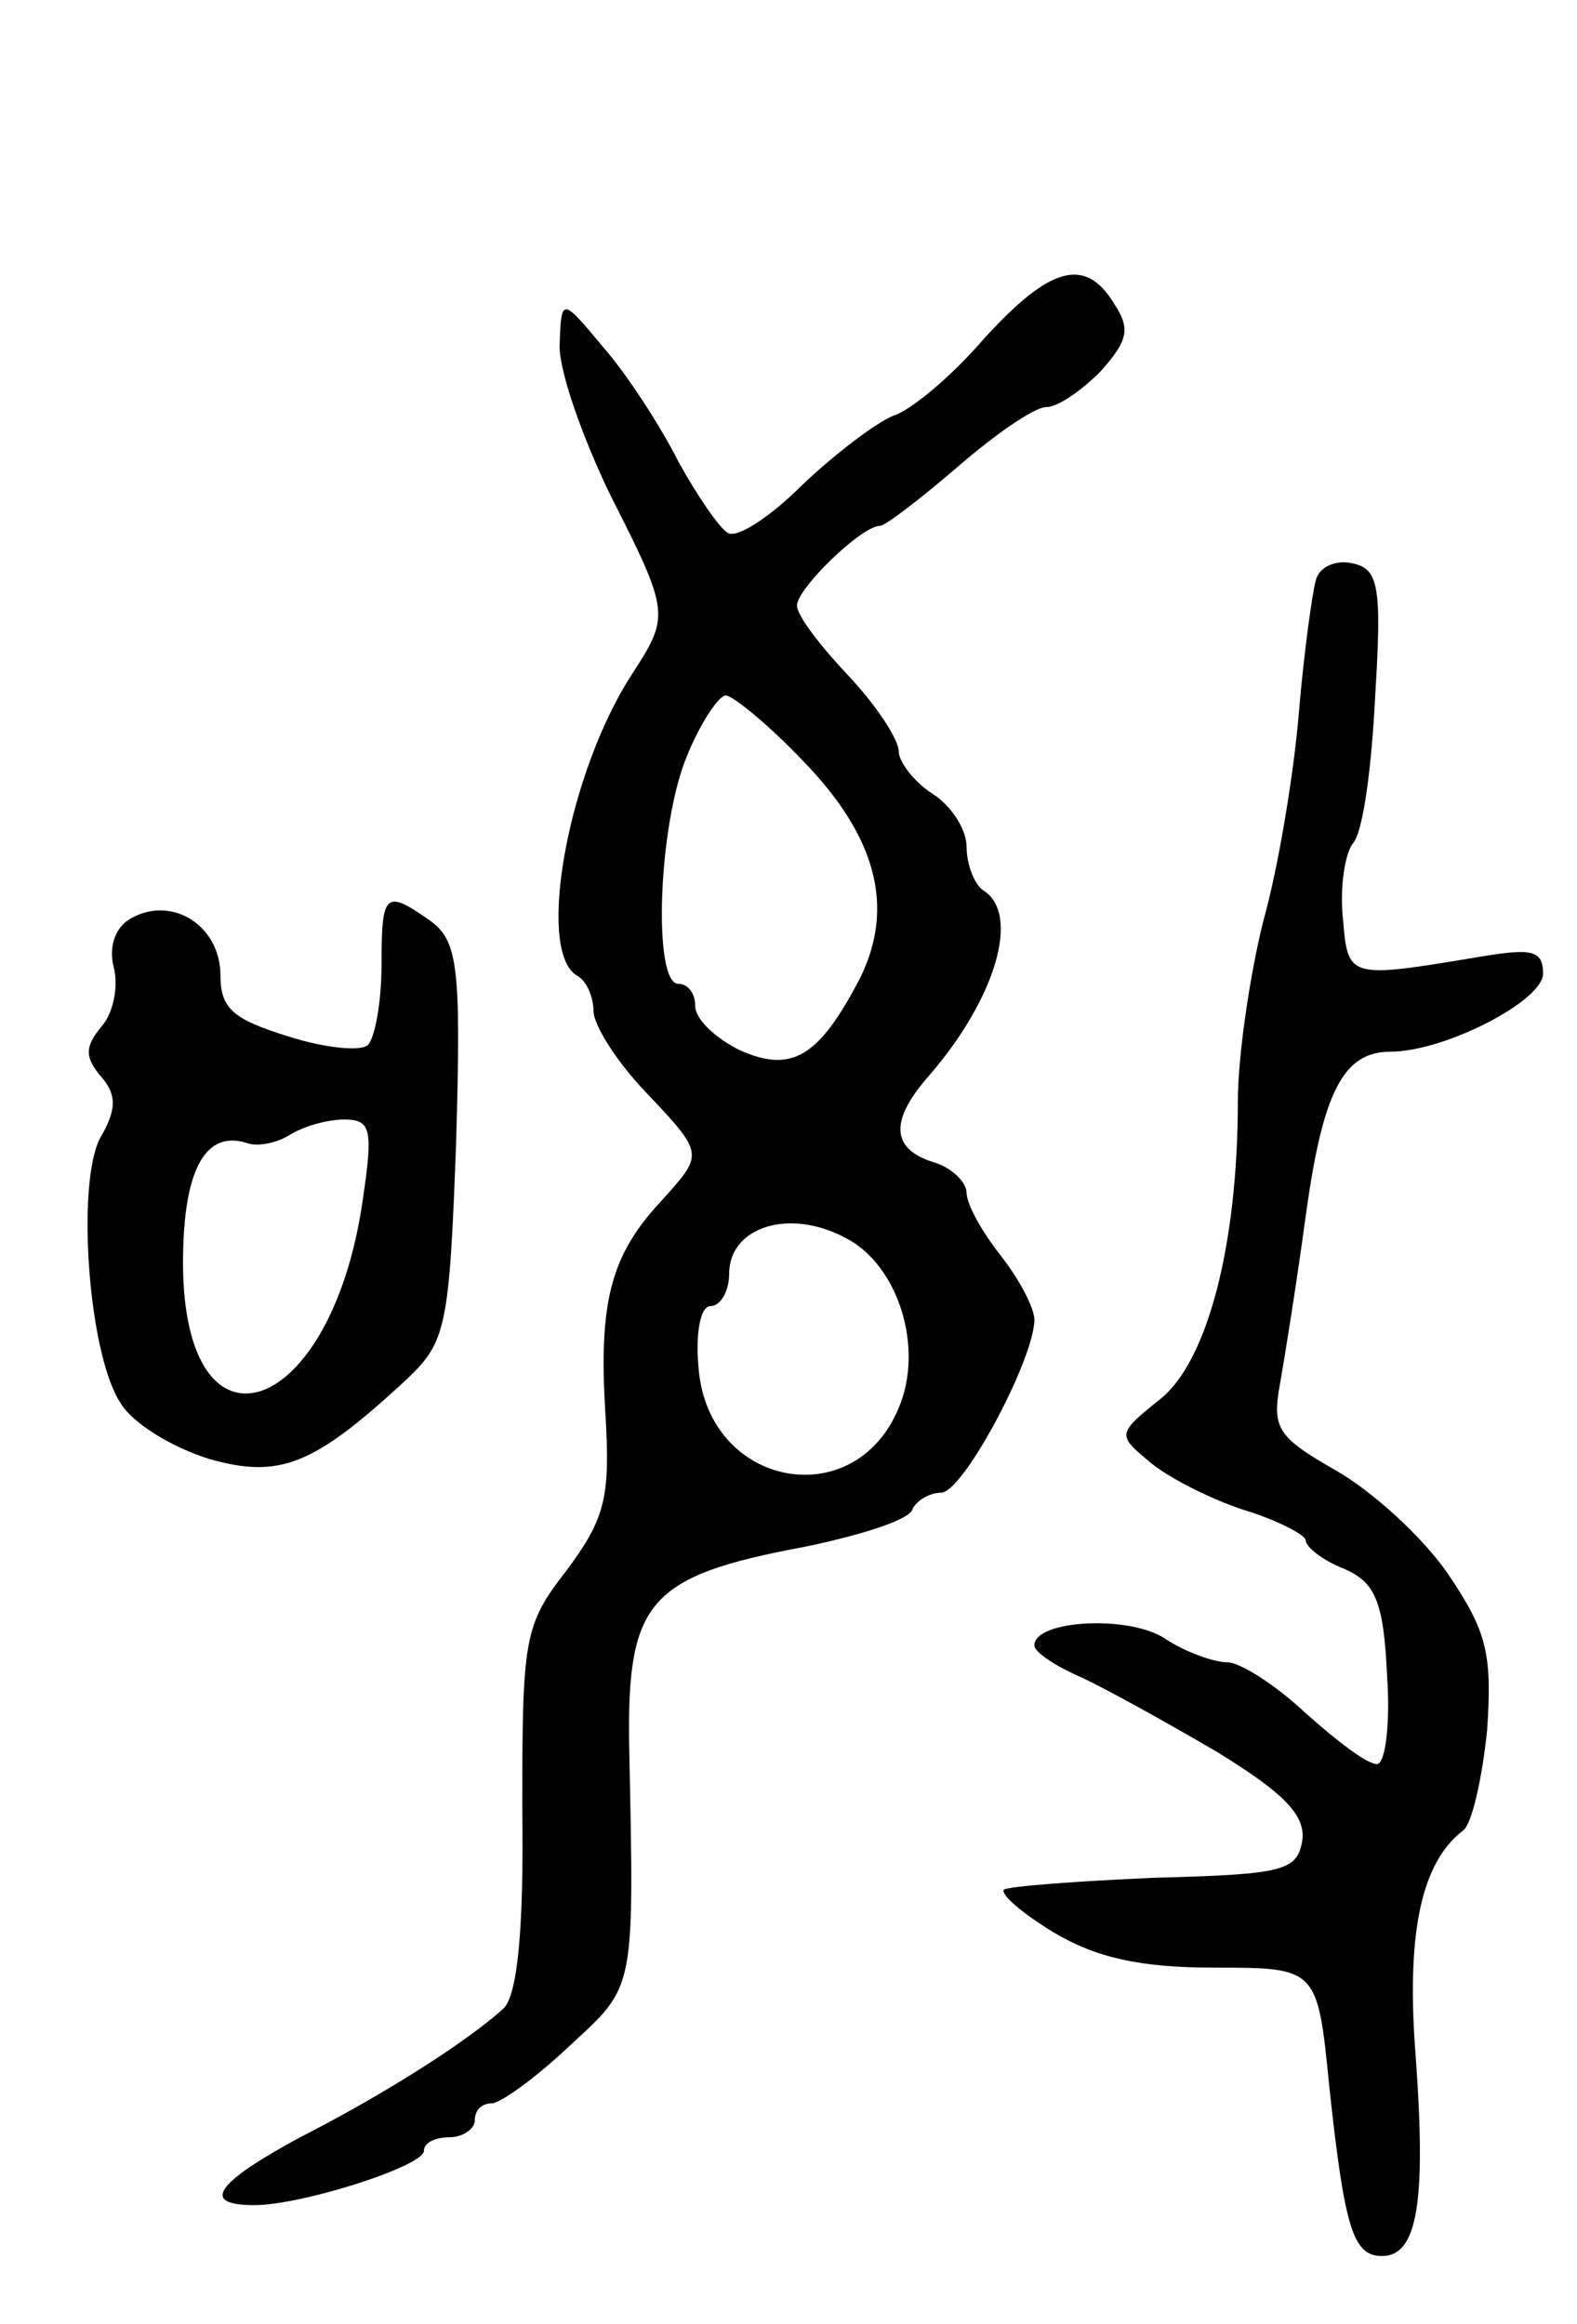 <svg version="1.0" xmlns="http://www.w3.org/2000/svg"
 width="93pt" height="137pt" viewBox="0 0 93 137"
 preserveAspectRatio="xMidYMid meet">
<g transform="translate(0,137) scale(0.1,-0.1)"
fill="#000000" stroke="none">
<path d="M580 1170 c-19 -22 -43 -42 -53 -45 -10 -4 -34 -22 -54 -41 -19 -19
-39 -32 -44 -28 -5 3 -18 22 -29 42 -10 20 -30 51 -44 67 -25 30 -25 30 -26 1
0 -16 14 -55 30 -88 35 -69 35 -71 13 -105 -38 -58 -57 -163 -33 -178 6 -3 10
-13 10 -21 0 -8 13 -29 30 -47 36 -38 35 -37 10 -65 -30 -32 -37 -60 -33 -125
3 -50 0 -62 -23 -93 -25 -32 -26 -40 -26 -140 1 -73 -3 -110 -11 -118 -22 -20
-71 -51 -120 -76 -50 -27 -59 -40 -27 -40 28 0 100 23 100 32 0 5 7 8 15 8 8
0 15 5 15 10 0 6 4 10 10 10 5 0 26 15 46 34 39 36 38 31 35 179 -1 83 12 98
103 115 34 7 62 16 64 22 2 5 10 10 17 10 13 0 55 79 55 102 0 7 -9 24 -20 38
-11 14 -20 30 -20 37 0 6 -9 15 -20 18 -25 8 -25 25 -2 51 39 45 54 95 32 109
-5 3 -10 15 -10 26 0 10 -9 24 -20 31 -11 7 -20 19 -20 25 0 7 -13 27 -30 45
-16 17 -30 35 -30 41 0 10 38 47 49 47 3 0 24 16 46 35 22 19 45 35 52 35 7 0
21 10 32 21 16 18 18 25 8 40 -17 28 -38 22 -77 -21z m-107 -248 c44 -45 55
-87 34 -129 -24 -46 -40 -56 -71 -42 -14 7 -26 18 -26 26 0 7 -4 13 -10 13
-15 0 -12 93 5 134 8 20 19 36 23 36 4 0 25 -17 45 -38z m26 -282 c31 -16 46
-65 31 -100 -26 -63 -112 -47 -118 23 -2 21 1 37 7 37 6 0 11 9 11 19 0 28 36
39 69 21z"/>
<path d="M776 1028 c-2 -7 -7 -42 -10 -78 -3 -36 -12 -91 -21 -123 -8 -32 -15
-80 -15 -106 0 -85 -18 -154 -46 -176 -25 -20 -25 -21 -7 -36 10 -9 35 -22 56
-29 20 -6 37 -15 37 -18 0 -4 10 -12 23 -17 18 -8 23 -19 25 -63 2 -28 -1 -52
-6 -52 -6 0 -24 14 -42 30 -18 17 -39 30 -46 30 -8 0 -25 6 -37 14 -21 14 -77
11 -77 -4 0 -4 12 -12 28 -19 15 -7 51 -27 80 -44 39 -24 52 -37 50 -52 -3
-18 -11 -20 -87 -22 -46 -2 -86 -5 -89 -7 -2 -3 11 -14 29 -25 25 -15 51 -21
95 -21 61 0 61 0 68 -71 9 -83 14 -99 31 -99 21 0 26 32 20 116 -6 74 3 116
28 135 5 4 11 30 14 59 3 45 0 58 -23 92 -15 22 -45 49 -66 61 -35 20 -38 25
-33 52 3 17 10 61 15 98 10 73 22 97 50 97 32 0 90 30 90 46 0 14 -7 15 -37
10 -78 -13 -78 -13 -81 22 -2 18 1 39 6 45 6 7 11 46 13 87 4 65 2 75 -14 78
-9 2 -19 -2 -21 -10z"/>
<path d="M78 829 c-10 -5 -14 -17 -11 -29 3 -11 0 -27 -7 -35 -10 -12 -10 -18
-1 -29 10 -11 10 -20 0 -37 -14 -27 -7 -127 12 -156 7 -12 30 -26 52 -33 42
-12 62 -4 117 47 23 22 25 30 29 140 3 103 1 118 -15 130 -27 19 -29 17 -29
-26 0 -22 -4 -43 -8 -47 -4 -4 -25 -2 -47 5 -32 10 -40 16 -40 36 0 29 -28 47
-52 34z m136 -166 c-19 -133 -109 -159 -106 -31 1 50 14 72 38 64 6 -2 17 0
25 5 8 5 22 9 32 9 16 0 17 -6 11 -47z"/>
</g>
</svg>
